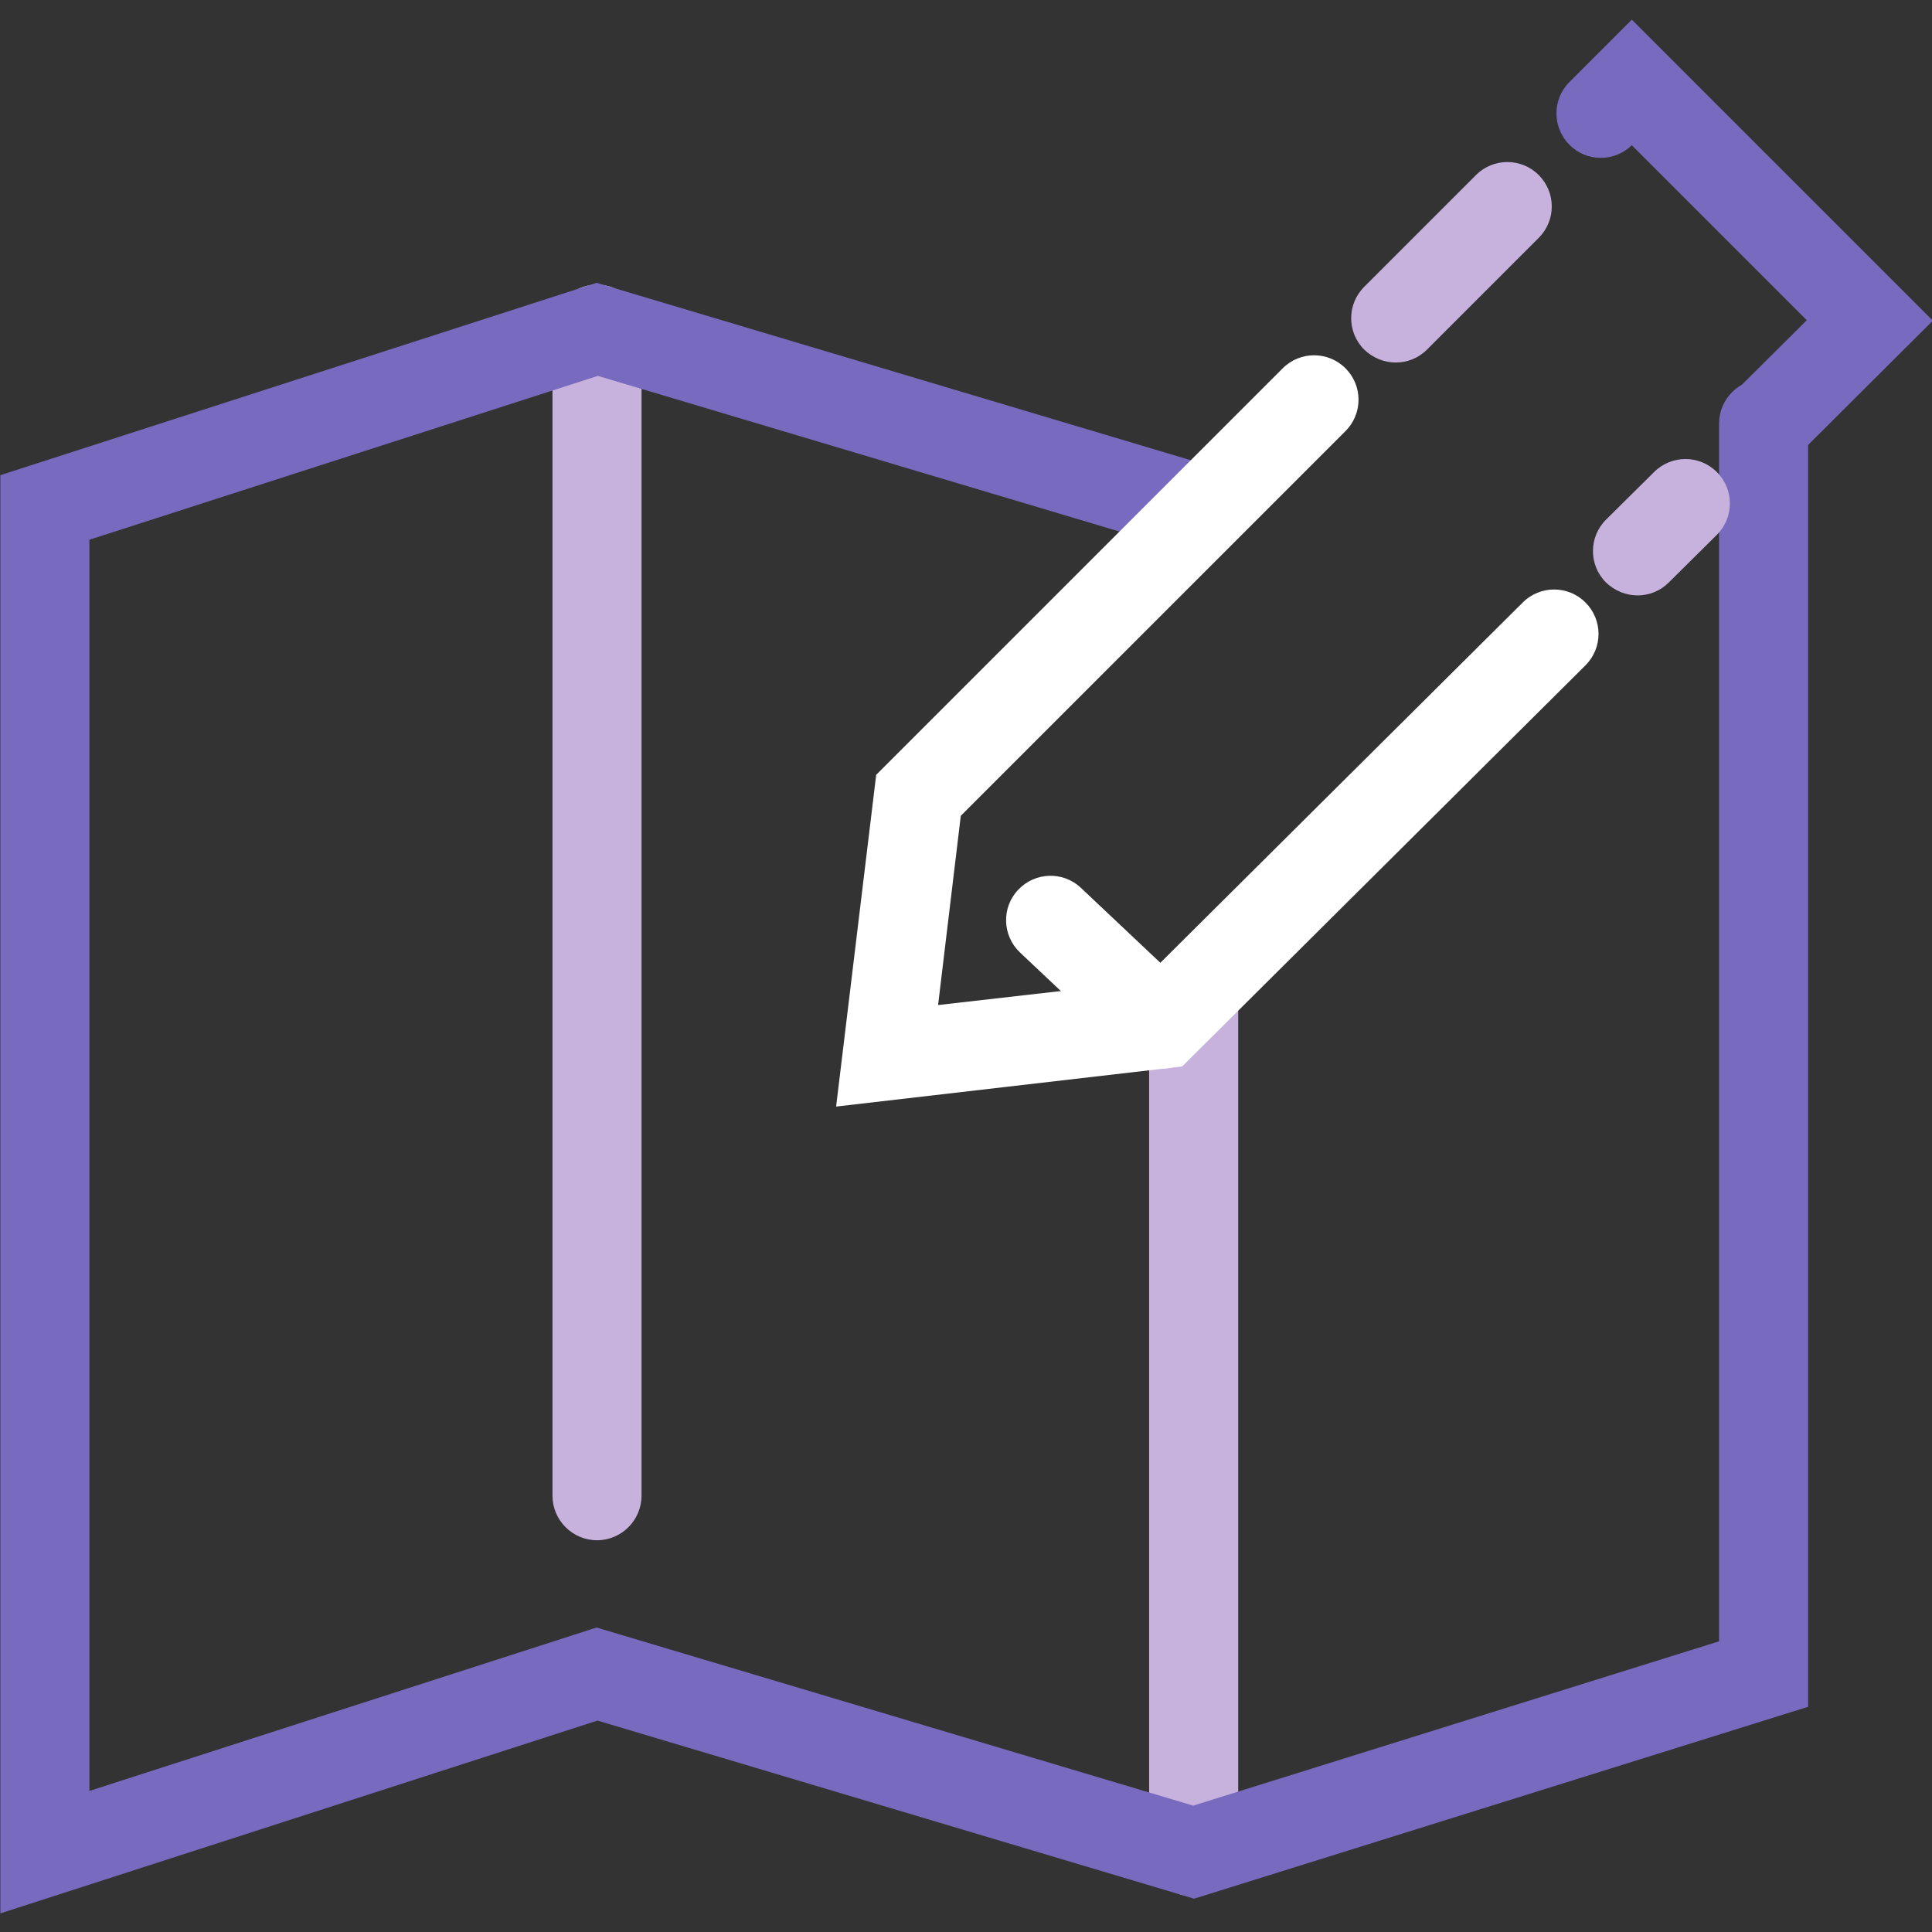 <svg xmlns="http://www.w3.org/2000/svg" xml:space="preserve" id="svg13" width="512" height="512" x="0" y="0" version="1.1"><rect width="100%" height="100%" fill="#333333" stroke="none"/><style id="style1" type="text/css">.st1{display:inline;fill:none;stroke:#1d1d1b;stroke-width:20;stroke-linecap:round;stroke-miterlimit:10}.st2{fill:#c7b2de}.st3{fill:#786abf}.st4{fill:#fff}</style><g id="Calque_3" transform="matrix(1.18 0 0 1.18 -397.567 -336.044)"><g id="g7"><g id="g4"><path id="path4" d="M471 630.7c-5.5 0-10-4.5-10-10v-262c0-5.5 4.5-10 10-10s10 4.5 10 10v262c0 5.5-4.5 10-10 10z" class="st2"/></g><g id="g5"><path id="path5" d="M605 710.7c-5.5 0-10-4.5-10-10V509c0-5.5 4.5-10 10-10s10 4.5 10 10v191.7c0 5.5-4.5 10-10 10z" class="st2"/></g><g id="g6"><path id="path6" d="M337 714.5v-323l133.9-43.2 137 40.9c5.3 1.6 8.3 7.2 6.7 12.4-1.6 5.3-7.2 8.3-12.4 6.7l-131-39.1L357 406v281l113.9-36.7 134 40L723 653.4V379.9c0-5.5 4.5-10 10-10s10 4.5 10 10v288.2l-137.9 43.1-134-40z" class="st3"/></g></g><g id="g13"><g id="g8"><path id="path7" d="M733.5 389.9c-2.6 0-5.1-1-7.1-2.9-3.9-3.9-3.9-10.2 0-14.1l16.3-16.2-39.3-39.3c-3.9 3.8-10.2 3.8-14-.1-3.9-3.9-3.9-10.2 0-14.1l14-14 67.6 67.6-30.5 30.4c-1.9 1.7-4.5 2.7-7 2.7z" class="st3"/></g><g id="g9"><path id="path8" d="M704.7 418.5c-2.6 0-5.1-1-7.1-2.9-3.9-3.9-3.9-10.2 0-14.1l10.8-10.7c3.9-3.9 10.2-3.9 14.1 0 3.9 3.9 3.9 10.2 0 14.1l-10.8 10.7c-1.9 1.9-4.4 2.9-7 2.9z" class="st2"/></g><g id="g10"><path id="path9" d="m524.7 533.3 9-74.5 91.3-91.3c3.9-3.9 10.2-3.9 14.1 0 3.9 3.9 3.9 10.2 0 14.1L552.7 468l-5.1 42.5 45.6-5.2 85.7-85.2c3.9-3.9 10.2-3.9 14.1 0 3.9 3.9 3.9 10.2 0 14.1l-90.6 90.1z" class="st4"/></g><g id="g11"><path id="path10" d="M650.4 366.2c-2.6 0-5.1-1-7.1-2.9-3.9-3.9-3.9-10.2 0-14.1l25.1-25.1c3.9-3.9 10.2-3.9 14.1 0 3.9 3.9 3.9 10.2 0 14.1l-25.1 25.1c-1.9 1.9-4.4 2.9-7 2.9z" class="st2"/></g><g id="g12"><path id="path11" d="M597.7 524.8c-2.5 0-4.9-.9-6.9-2.7L566 498.7c-4-3.8-4.2-10.1-.4-14.1 3.8-4 10.1-4.2 14.1-.4l24.8 23.4c4 3.8 4.2 10.1.4 14.1-1.8 2.1-4.5 3.1-7.2 3.1z" class="st4"/></g></g></g></svg>
